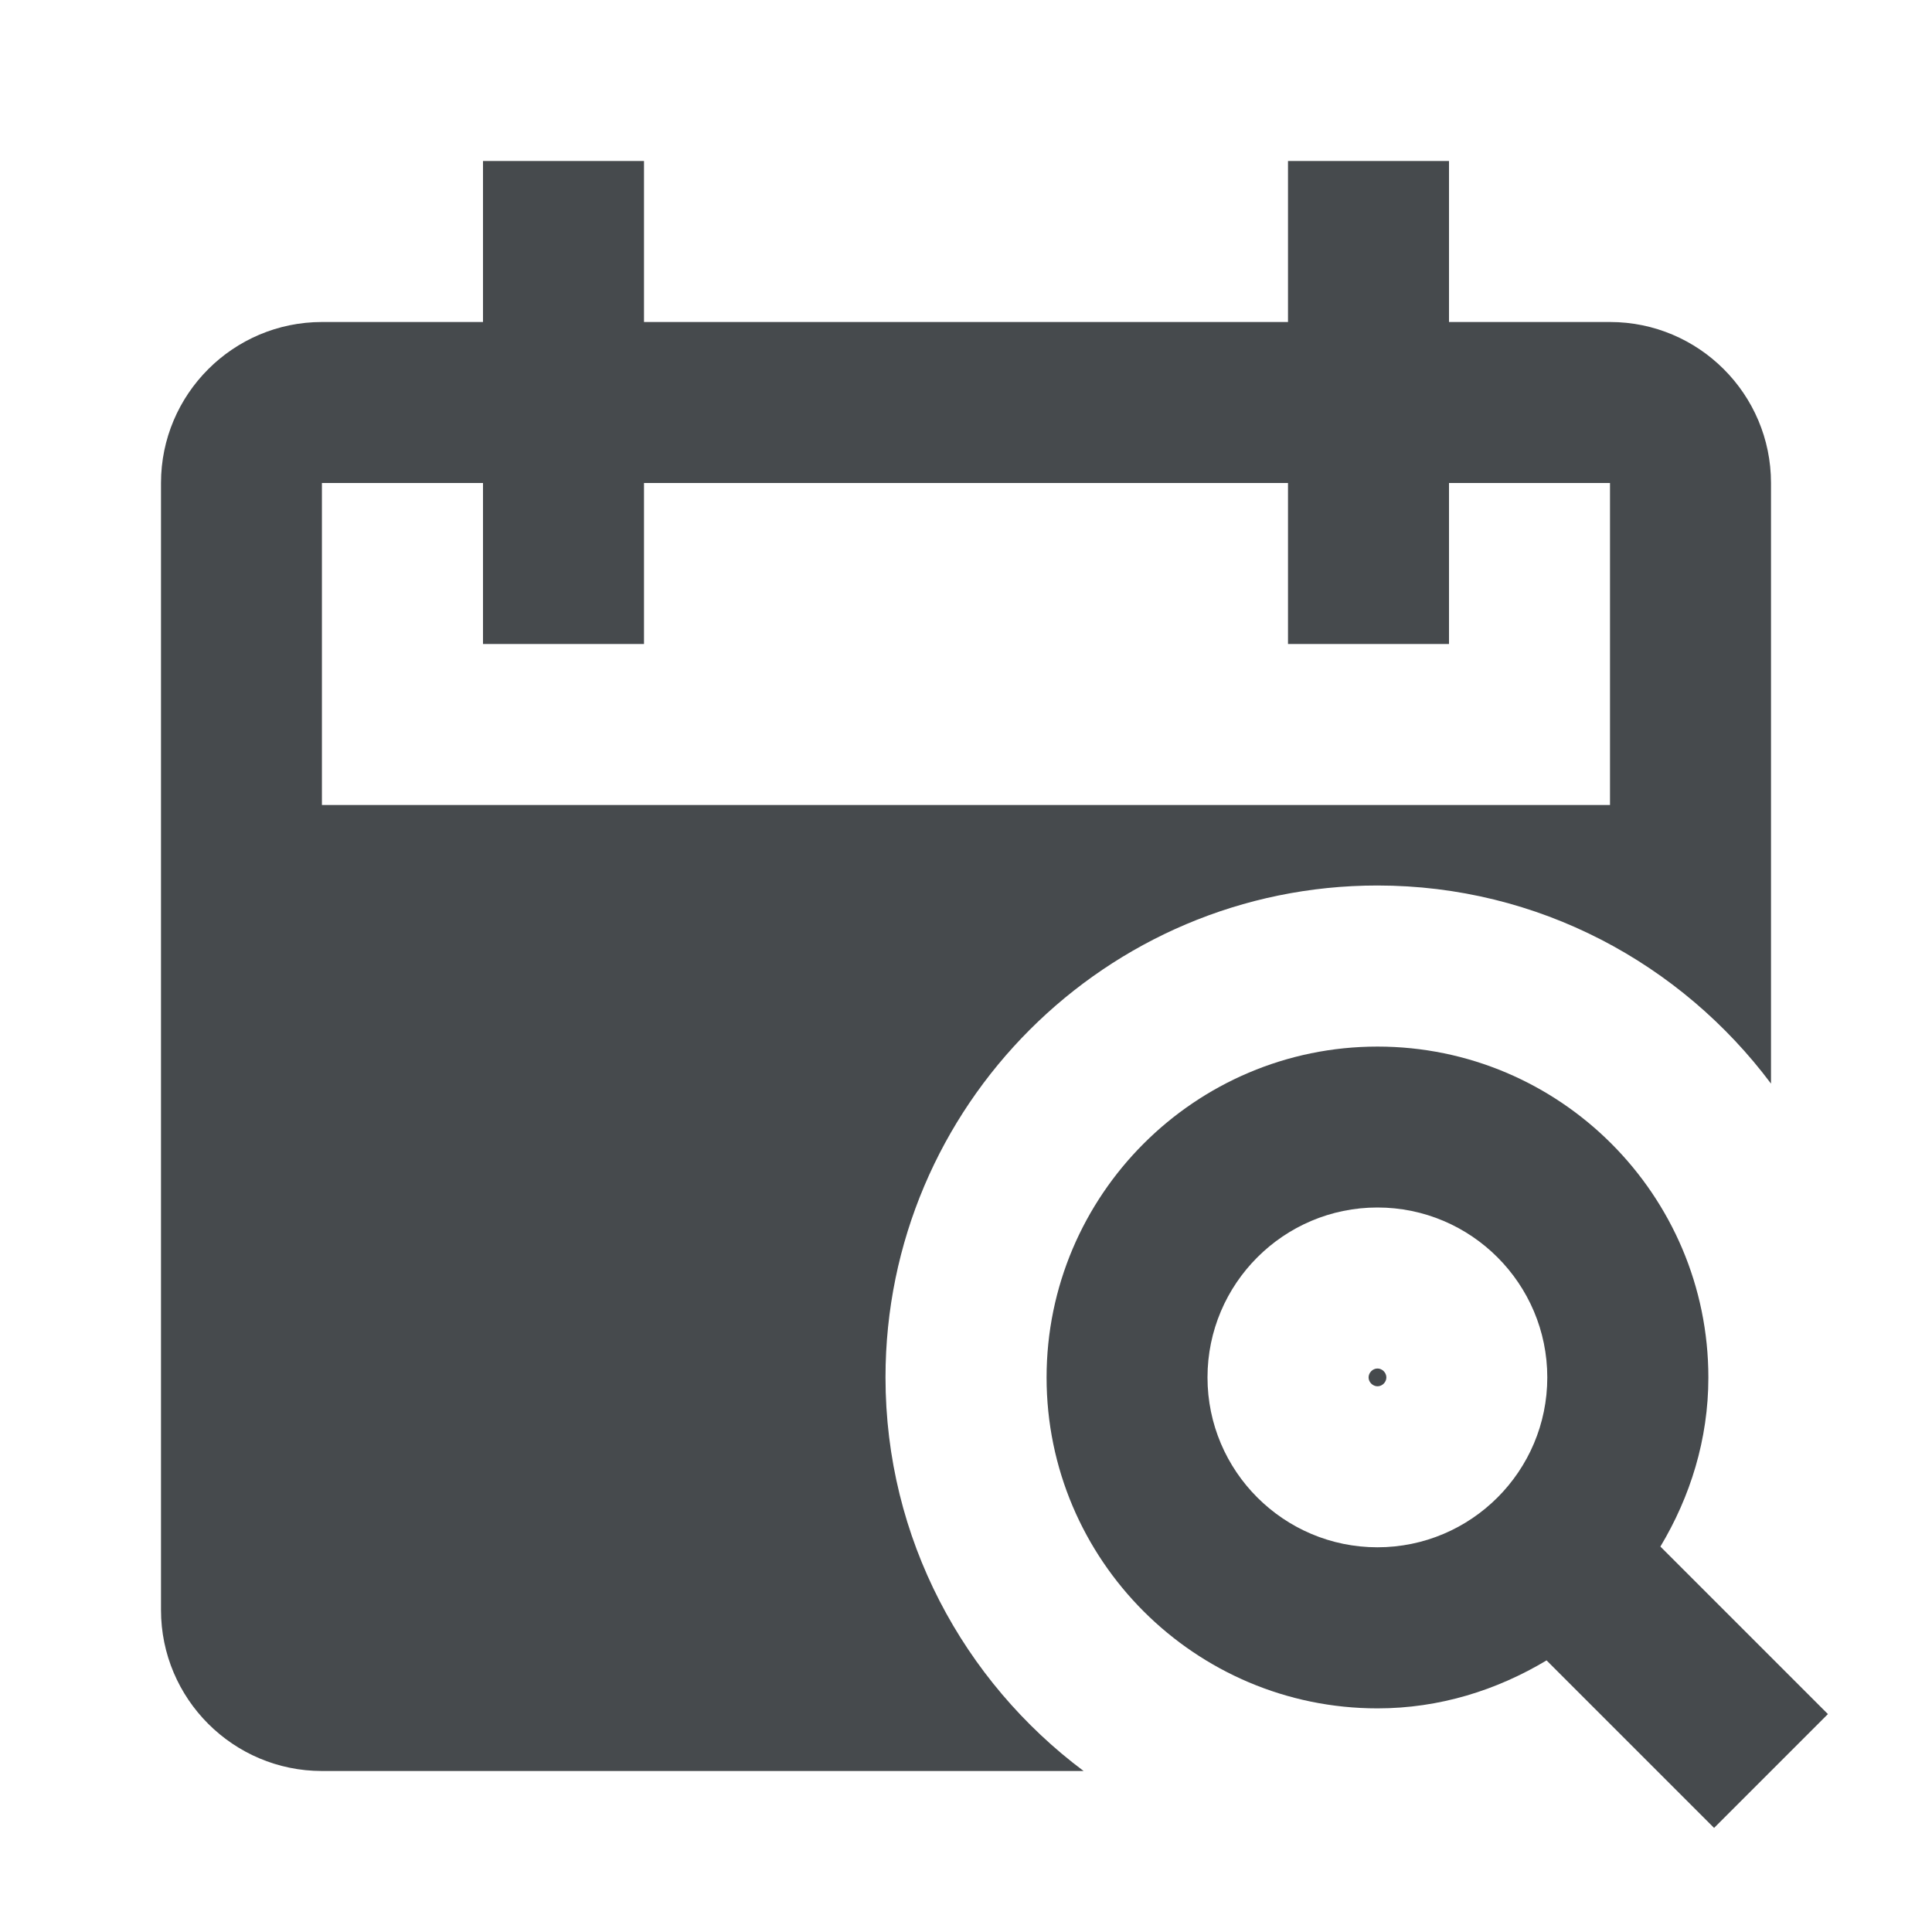<svg width="24" height="24" viewBox="0 0 24 24" fill="none" xmlns="http://www.w3.org/2000/svg">
<path d="M11 17.111C11 13.741 13.742 11 17.111 11C19.111 11 20.884 11.97 22 13.461V6C22 4.897 21.103 4 20 4H18V2H16V4H8V2H6V4H4C2.897 4 2 4.897 2 6V20C2 21.103 2.897 22 4 22H13.461C11.971 20.885 11 19.111 11 17.111ZM3.999 10V6H6V8H8V6H16V8H18V6H20V10H3.999Z" fill="#464A4D"/>
<path d="M17.222 17.111C17.222 17.051 17.17 17 17.112 17C17.052 17 17.001 17.052 17.001 17.111C17.001 17.17 17.053 17.221 17.112 17.221C17.171 17.221 17.222 17.17 17.222 17.111Z" fill="#464A4D"/>
<path d="M22.707 21.293L20.626 19.212C20.996 18.595 21.222 17.882 21.222 17.112C21.222 14.845 19.378 13.001 17.112 13.001C14.846 13.001 13.001 14.846 13.001 17.112C13.001 19.378 14.846 21.222 17.112 21.222C17.882 21.222 18.595 20.996 19.212 20.626L21.293 22.707L22.707 21.293ZM15 17.111C15 15.947 15.947 15 17.111 15C18.275 15 19.221 15.947 19.221 17.111C19.221 18.275 18.275 19.221 17.111 19.221C15.947 19.221 15 18.275 15 17.111Z" fill="#464A4D"/>
</svg>
